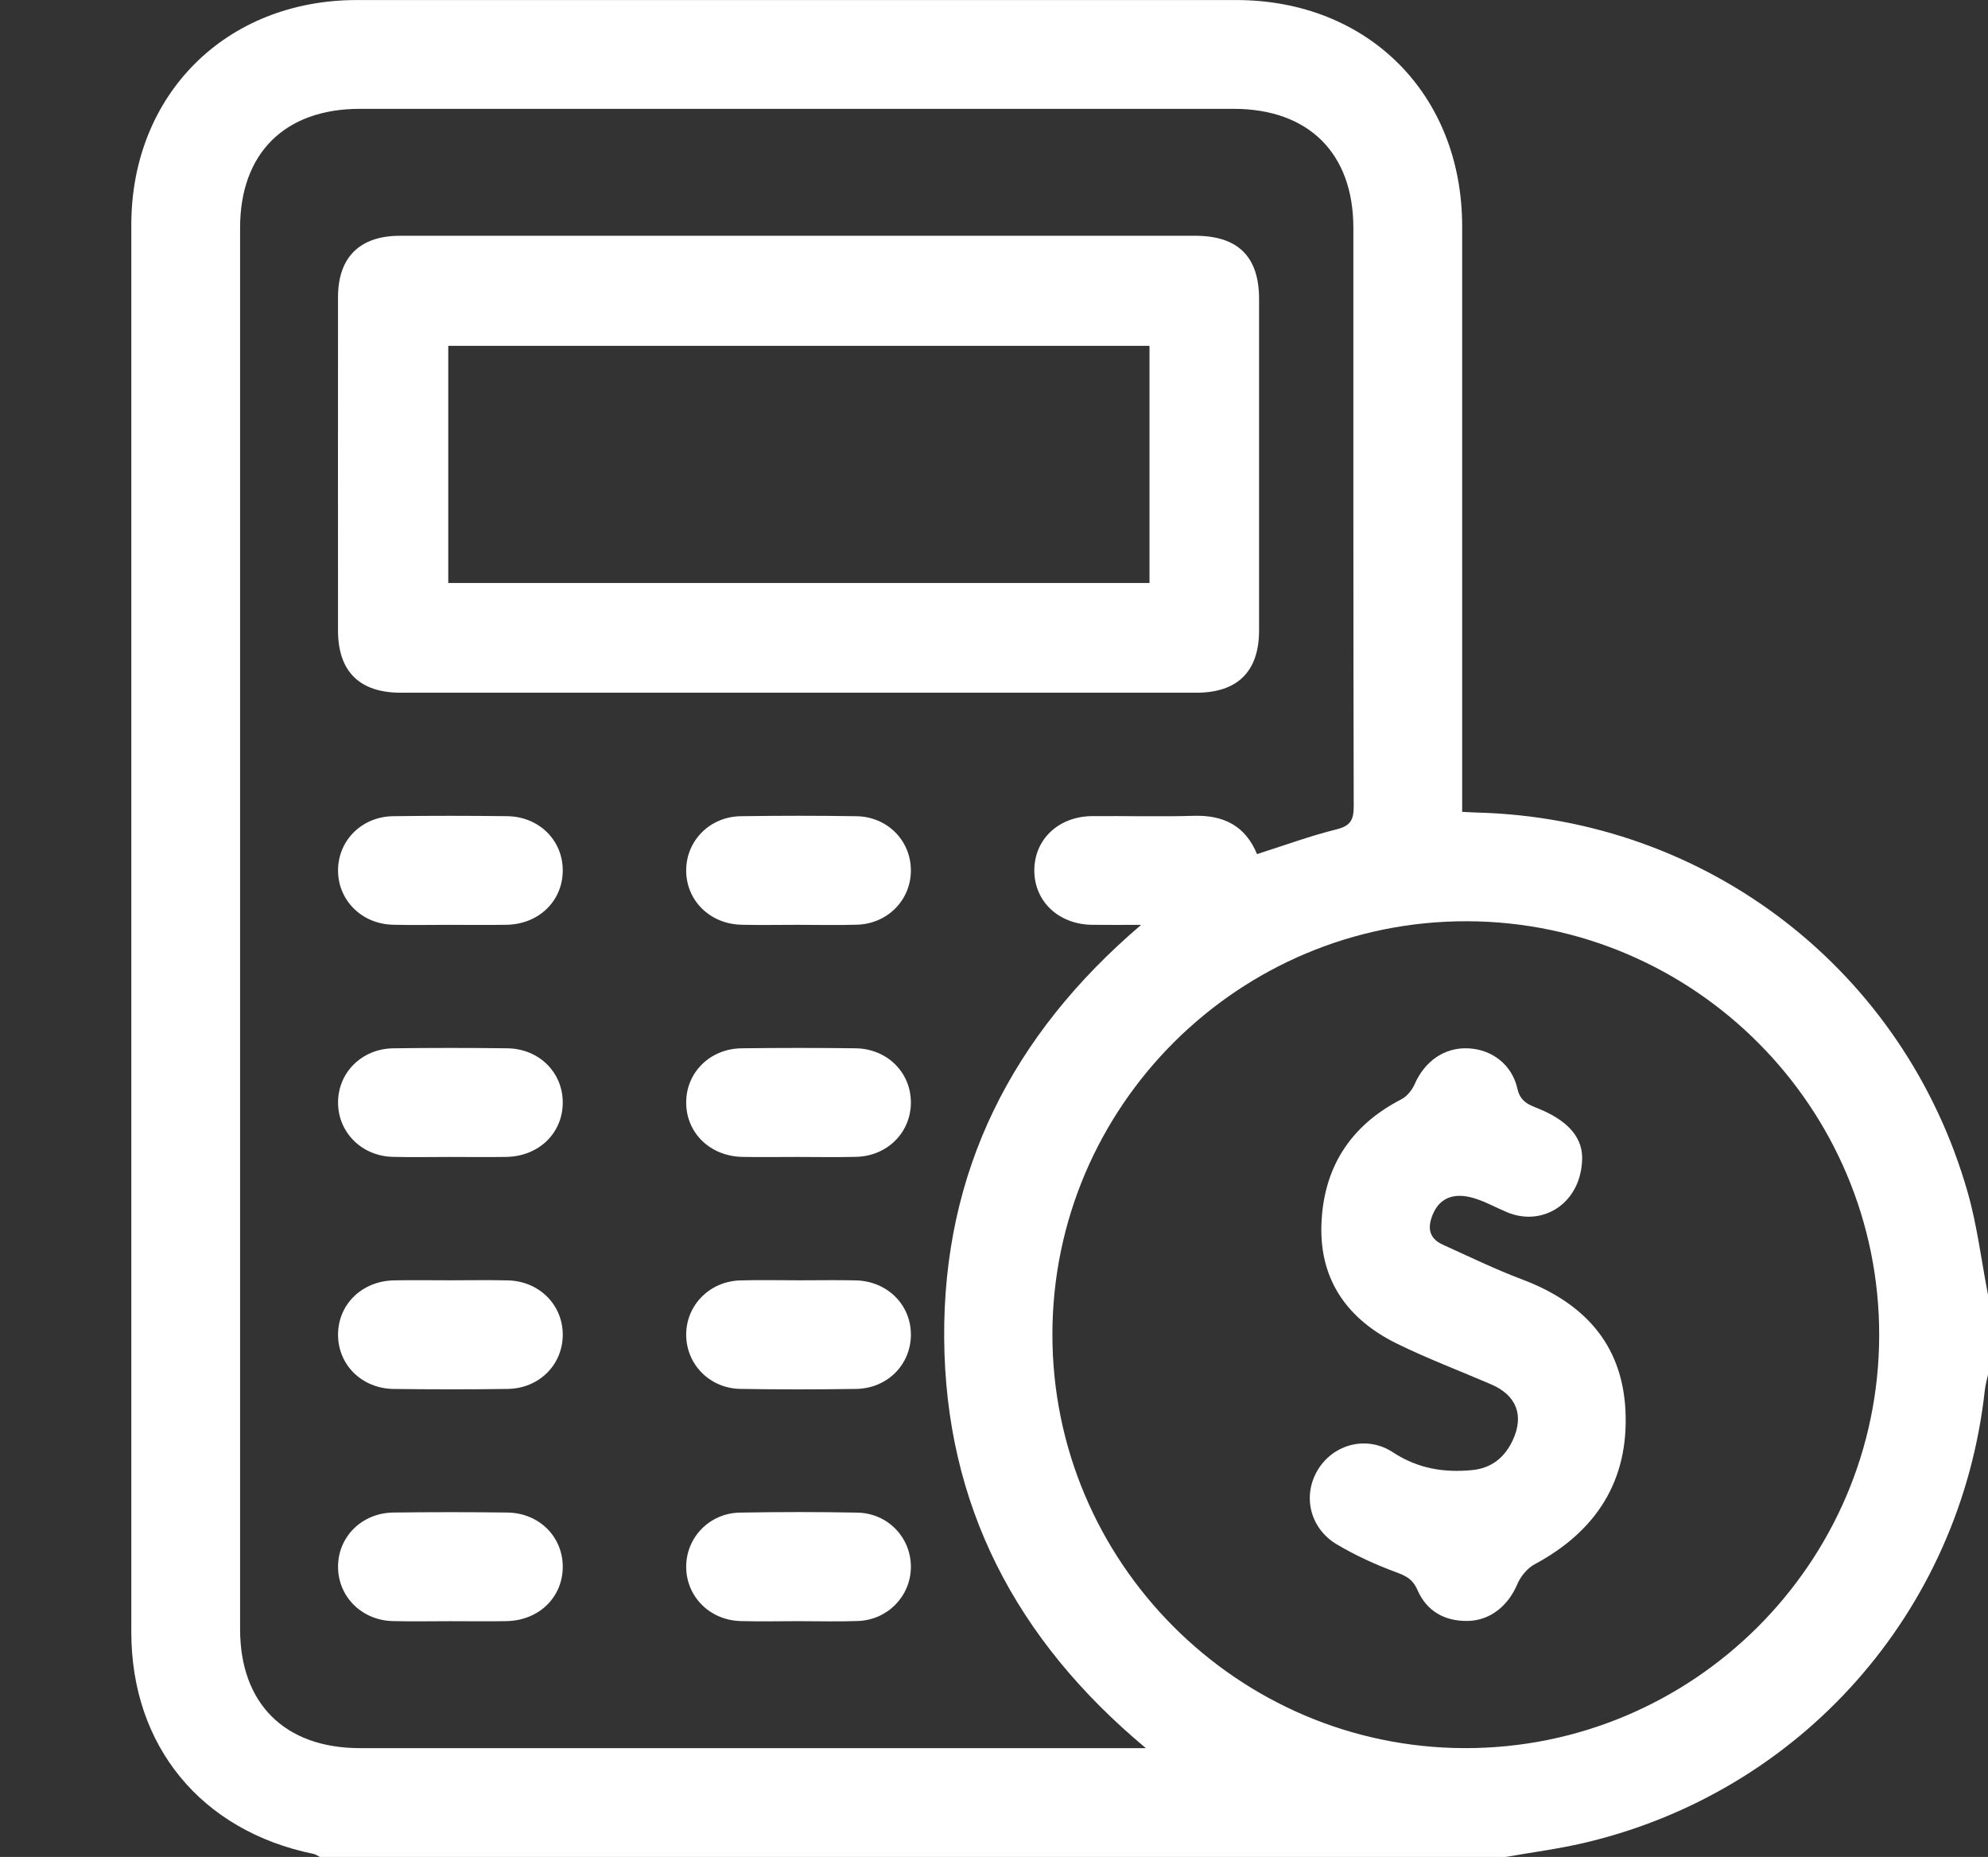 <?xml version="1.0" encoding="UTF-8"?>
<svg id="Layer_1" data-name="Layer 1" xmlns="http://www.w3.org/2000/svg" viewBox="0 0 863.246 806.249">
  <rect x="0" y="0" width="863.246" height="806.249" fill="#333333" stroke="none"/>
  <defs>
    <style>
      .cls-1 {
        fill: #fff;
        stroke-width: 0px;
      }
    </style>
  </defs>
  <path class="cls-1" d="M863.246,562.173v34.643c-.469,2.249-1.13,4.476-1.379,6.749-10.544,96.252-79.774,174.556-174.147,196.619-11.165,2.61-22.598,4.071-33.907,6.065H138.891c-.905-.45-1.765-1.122-2.722-1.318-48.776-9.966-79.148-46.842-79.153-96.317-.02-203.642-.023-407.284,0-610.926C57.024,41.024,98.126.031,154.922.019c127.276-.027,254.553-.024,381.829-.001,57.264.01,98.141,40.912,98.16,98.203.026,81.614.007,163.229.007,244.843v9.419c2.755.138,4.55.266,6.347.312,100.007,2.528,185.695,68.56,213.156,164.877,4.133,14.495,5.942,29.651,8.827,44.502ZM545.841,370.832c11.982-3.81,23.06-7.901,34.453-10.725,6.122-1.518,7.542-4.09,7.526-10.085-.211-83.694-.13-167.388-.15-251.083-.008-32.398-19.428-51.682-52.016-51.685-126.46-.01-252.92-.01-379.38,0-32.612.003-52.019,19.268-52.02,51.666-.01,202.808-.011,405.616,0,608.424.002,32.371,19.444,51.656,52.047,51.66,110.718.011,221.436.004,332.154.004h9.121c-56.588-47.133-87.066-105.694-87.586-177.926-.521-72.461,29.314-131.581,85.528-179.53-8.358,0-14.83.074-21.3-.015-14.576-.2-25.108-10.169-25.088-23.654.02-13.491,10.547-23.434,25.171-23.544,14.692-.11,29.394.306,44.074-.125,12.961-.381,22.385,4.323,27.463,16.617ZM815.998,579.713c.106-98.783-80.178-179.446-178.883-179.726-99.128-.281-180.026,80.228-180.131,179.265-.105,98.766,80.19,179.452,178.877,179.749,99.09.298,180.03-80.261,180.136-179.288Z"/>
  <path class="cls-1" d="M346.74,102.365c57.441,0,114.882-.01,172.322.005,18.488.005,27.654,9.063,27.664,27.386.026,47.998.031,95.997-.003,143.995-.012,17.79-9.324,27.011-27.256,27.014-115.144.017-230.288.017-345.432,0-17.935-.003-27.249-9.229-27.26-27.003-.029-48.261-.035-96.522.003-144.782.014-17.275,9.434-26.597,26.852-26.605,57.703-.027,115.406-.01,173.109-.01ZM499.145,150.163H194.648v102.953h304.496v-102.953Z"/>
  <path class="cls-1" d="M194.921,401.546c-8.113-.002-16.23.172-24.337-.041-13.728-.361-24.043-10.906-23.791-24.036.246-12.805,10.477-22.914,23.923-23.094,16.484-.222,32.976-.205,49.461-.008,13.898.166,24.23,10.461,24.186,23.628-.044,13.181-10.358,23.252-24.318,23.523-8.371.163-16.749.03-25.123.028Z"/>
  <path class="cls-1" d="M346.308,401.541c-8.113.004-16.229.159-24.338-.031-13.816-.324-24.14-10.676-24.009-23.824.127-12.805,10.334-23.105,23.705-23.304,16.745-.249,33.5-.259,50.245.004,13.397.21,23.539,10.534,23.619,23.391.081,12.851-9.999,23.275-23.317,23.707-8.627.28-17.271.053-25.907.057Z"/>
  <path class="cls-1" d="M195.588,502.326c-8.375-.003-16.754.183-25.122-.046-13.384-.365-23.553-10.54-23.673-23.364-.123-13.131,10.233-23.586,24.041-23.765,16.485-.213,32.976-.212,49.461,0,13.855.177,24.181,10.58,24.068,23.743-.114,13.178-10.437,23.151-24.437,23.409-8.11.149-16.225.027-24.338.024Z"/>
  <path class="cls-1" d="M345.93,502.326c-7.851.003-15.705.124-23.553-.024-13.947-.263-24.316-10.293-24.415-23.428-.099-13.135,10.256-23.55,24.083-23.724,16.485-.208,32.976-.214,49.461.002,13.839.181,24.163,10.622,24.026,23.783-.134,12.863-10.265,22.986-23.694,23.344-8.63.23-17.271.043-25.908.046Z"/>
  <path class="cls-1" d="M195.43,555.881c8.375.001,16.753-.165,25.123.039,13.441.328,23.622,10.383,23.809,23.227.192,13.168-10.099,23.7-23.911,23.901-16.484.24-32.976.215-49.461.011-13.889-.172-24.222-10.468-24.199-23.622.023-13.125,10.407-23.266,24.3-23.529,8.11-.154,16.225-.028,24.338-.027Z"/>
  <path class="cls-1" d="M347.291,555.883c8.113-.001,16.229-.16,24.338.034,13.798.33,24.111,10.761,23.904,23.921-.203,12.862-10.349,23.01-23.816,23.207-16.745.245-33.501.275-50.245-.013-13.329-.229-23.48-10.684-23.509-23.501-.029-12.8,10.14-23.206,23.421-23.599,8.629-.255,17.271-.048,25.907-.05Z"/>
  <path class="cls-1" d="M195.59,703.885c-8.375-.003-16.754.183-25.122-.046-13.384-.365-23.554-10.538-23.675-23.362-.125-13.131,10.231-23.588,24.039-23.767,16.485-.213,32.976-.211,49.461,0,13.856.177,24.182,10.578,24.07,23.74-.112,13.178-10.436,23.153-24.434,23.411-8.11.15-16.225.027-24.338.024Z"/>
  <path class="cls-1" d="M346.68,703.873c-8.375.008-16.755.202-25.122-.036-13.356-.38-23.519-10.62-23.595-23.44-.077-12.807,10.068-23.423,23.335-23.657,17.005-.301,34.025-.315,51.029.009,13.269.253,23.36,10.948,23.206,23.782-.15,12.516-10.058,22.779-22.946,23.272-8.624.33-17.27.063-25.906.071Z"/>
  <path class="cls-1" d="M687.023,502.475c-.027,19.666-16.893,30.515-32.752,23.801-4.816-2.039-9.453-4.651-14.433-6.115-8.471-2.49-14.422-.016-17.368,6.42-2.628,5.743-2.495,10.868,4.023,13.824,11.426,5.181,22.748,10.681,34.471,15.1,26.449,9.97,43.316,27.7,44.84,56.64,1.607,30.527-12.544,52.608-39.38,67.012-3.188,1.711-6.125,5.252-7.546,8.631-3.891,9.255-11.665,15.76-21.351,15.985-10.117.235-18.016-4.186-22.043-13.456-2.06-4.741-5.041-6.139-9.489-7.781-8.776-3.238-17.417-7.206-25.465-11.969-11.955-7.076-15.123-21.555-8.057-32.776,6.83-10.846,21.102-14.625,32.389-7.218,10.784,7.077,22.167,8.917,34.47,7.701,8.299-.82,14.018-5.446,17.5-12.858,5.083-10.82,1.705-19.601-9.303-24.343-13.689-5.897-27.686-11.163-41.04-17.738-20.996-10.338-33.384-27.138-32.705-51.194.699-24.799,12.318-43.315,34.704-54.835,2.431-1.251,4.645-3.969,5.768-6.53,4.41-10.059,12.939-16.048,23.197-15.611,10.244.436,19.075,6.921,21.46,17.576,1.332,5.951,5.439,7.075,9.588,8.793,10.699,4.431,18.374,11.083,18.522,20.942Z"/>
</svg>